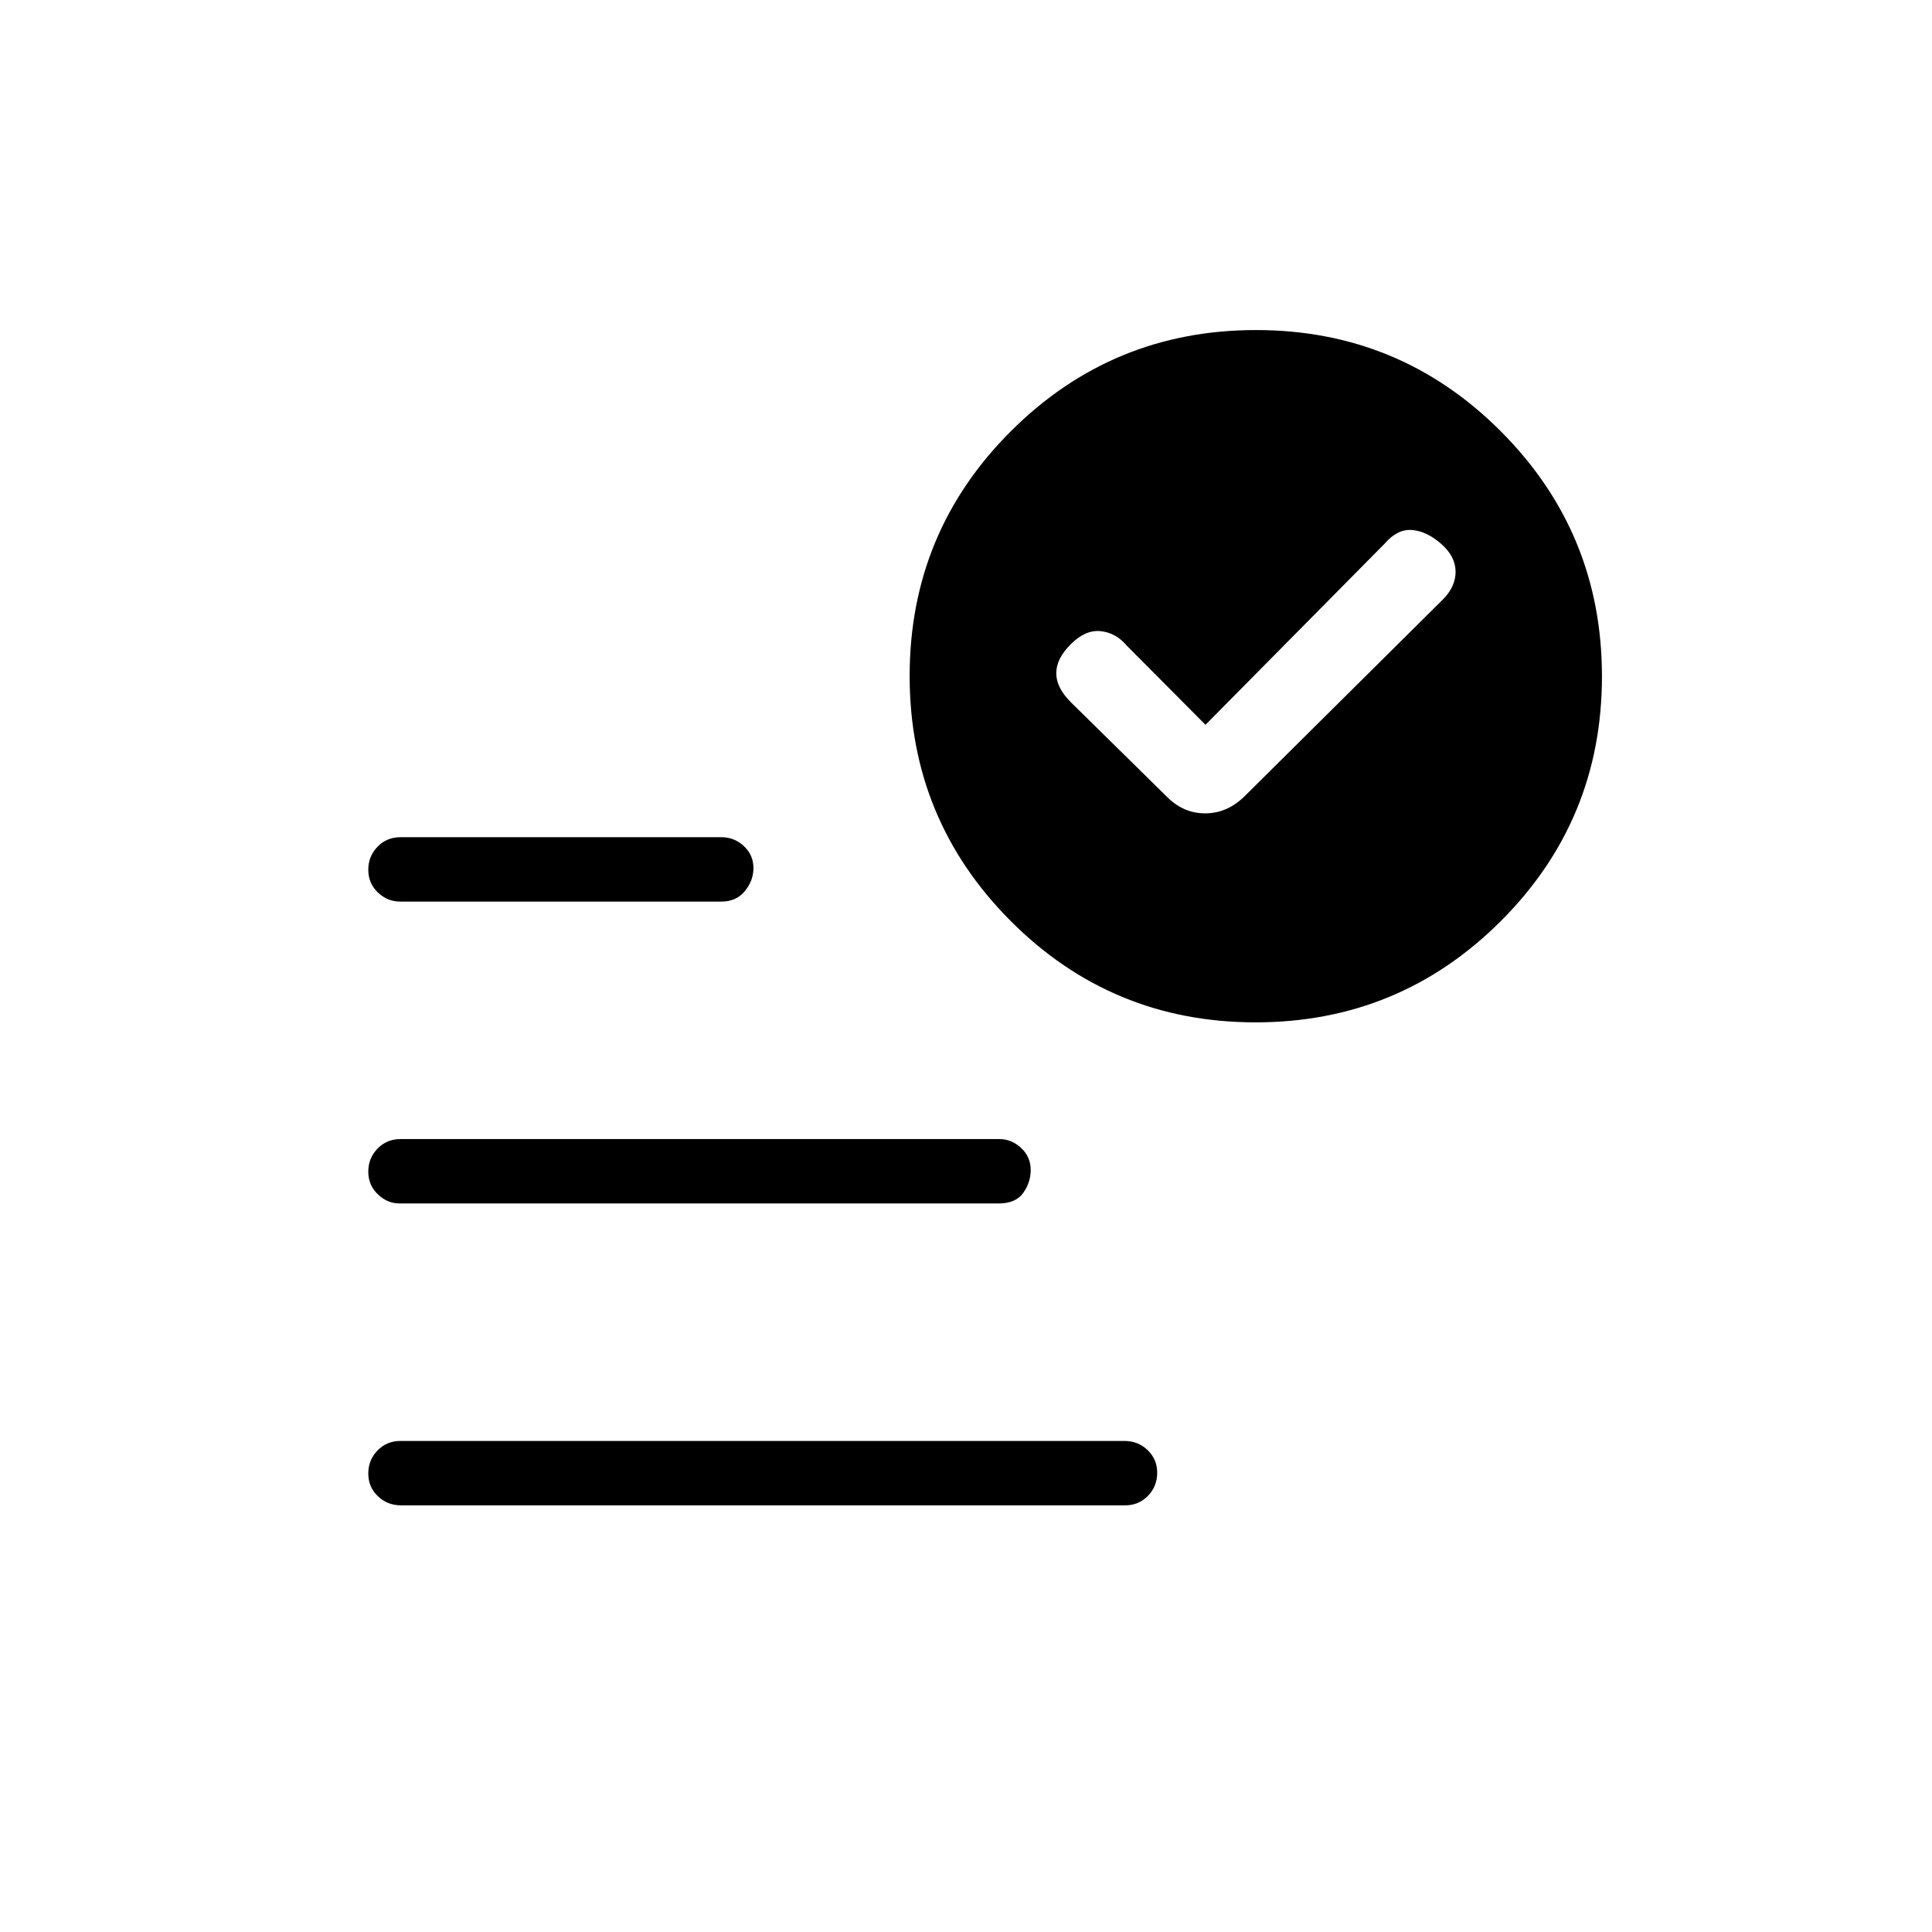 <svg xmlns="http://www.w3.org/2000/svg" height="20" viewBox="0 -960 960 960" width="20"><path d="m599-599.85-39.08-39.3q-5.46-6.47-13.04-7.23-7.57-.77-14.8 6.46t-7.23 14.42q0 7.19 7.23 14.42l47.3 46.54q8.33 8.69 19.44 8.69 11.1 0 19.8-8.69l98.3-97.54q6.46-6.46 6.35-14.04-.12-7.57-7.35-13.8-7.23-6.23-14.42-6.73-7.19-.5-13.42 6.73L599-599.85ZM199.29-212q-6.79 0-11.54-4.55-4.75-4.54-4.75-11.27 0-6.72 4.59-11.45 4.59-4.73 11.38-4.73h359.74q6.79 0 11.54 4.55 4.75 4.54 4.75 11.27 0 6.72-4.59 11.45-4.59 4.73-11.38 4.73H199.29Zm424.6-240q-71.43 0-121.66-50.34Q452-552.69 452-624.11q0-71.43 50.34-121.66Q552.69-796 624.11-796q71.43 0 121.66 50.34Q796-695.31 796-623.89q0 71.43-50.34 121.66Q695.31-452 623.89-452Zm-424.97-60q-6.42 0-11.17-4.55-4.75-4.54-4.75-11.27 0-6.72 4.6-11.45Q192.2-544 199-544h159.47q6.41 0 11.16 4.42 4.75 4.43 4.75 10.96 0 6.16-4.25 11.39T358.38-512H198.92Zm-.36 150q-6.06 0-10.81-4.55-4.75-4.54-4.75-11.27 0-6.72 4.6-11.45Q192.2-394 199-394h297.6q6.05 0 10.8 4.42 4.75 4.43 4.75 10.96 0 6.16-3.73 11.39T496.15-362H198.56Z"/></svg>